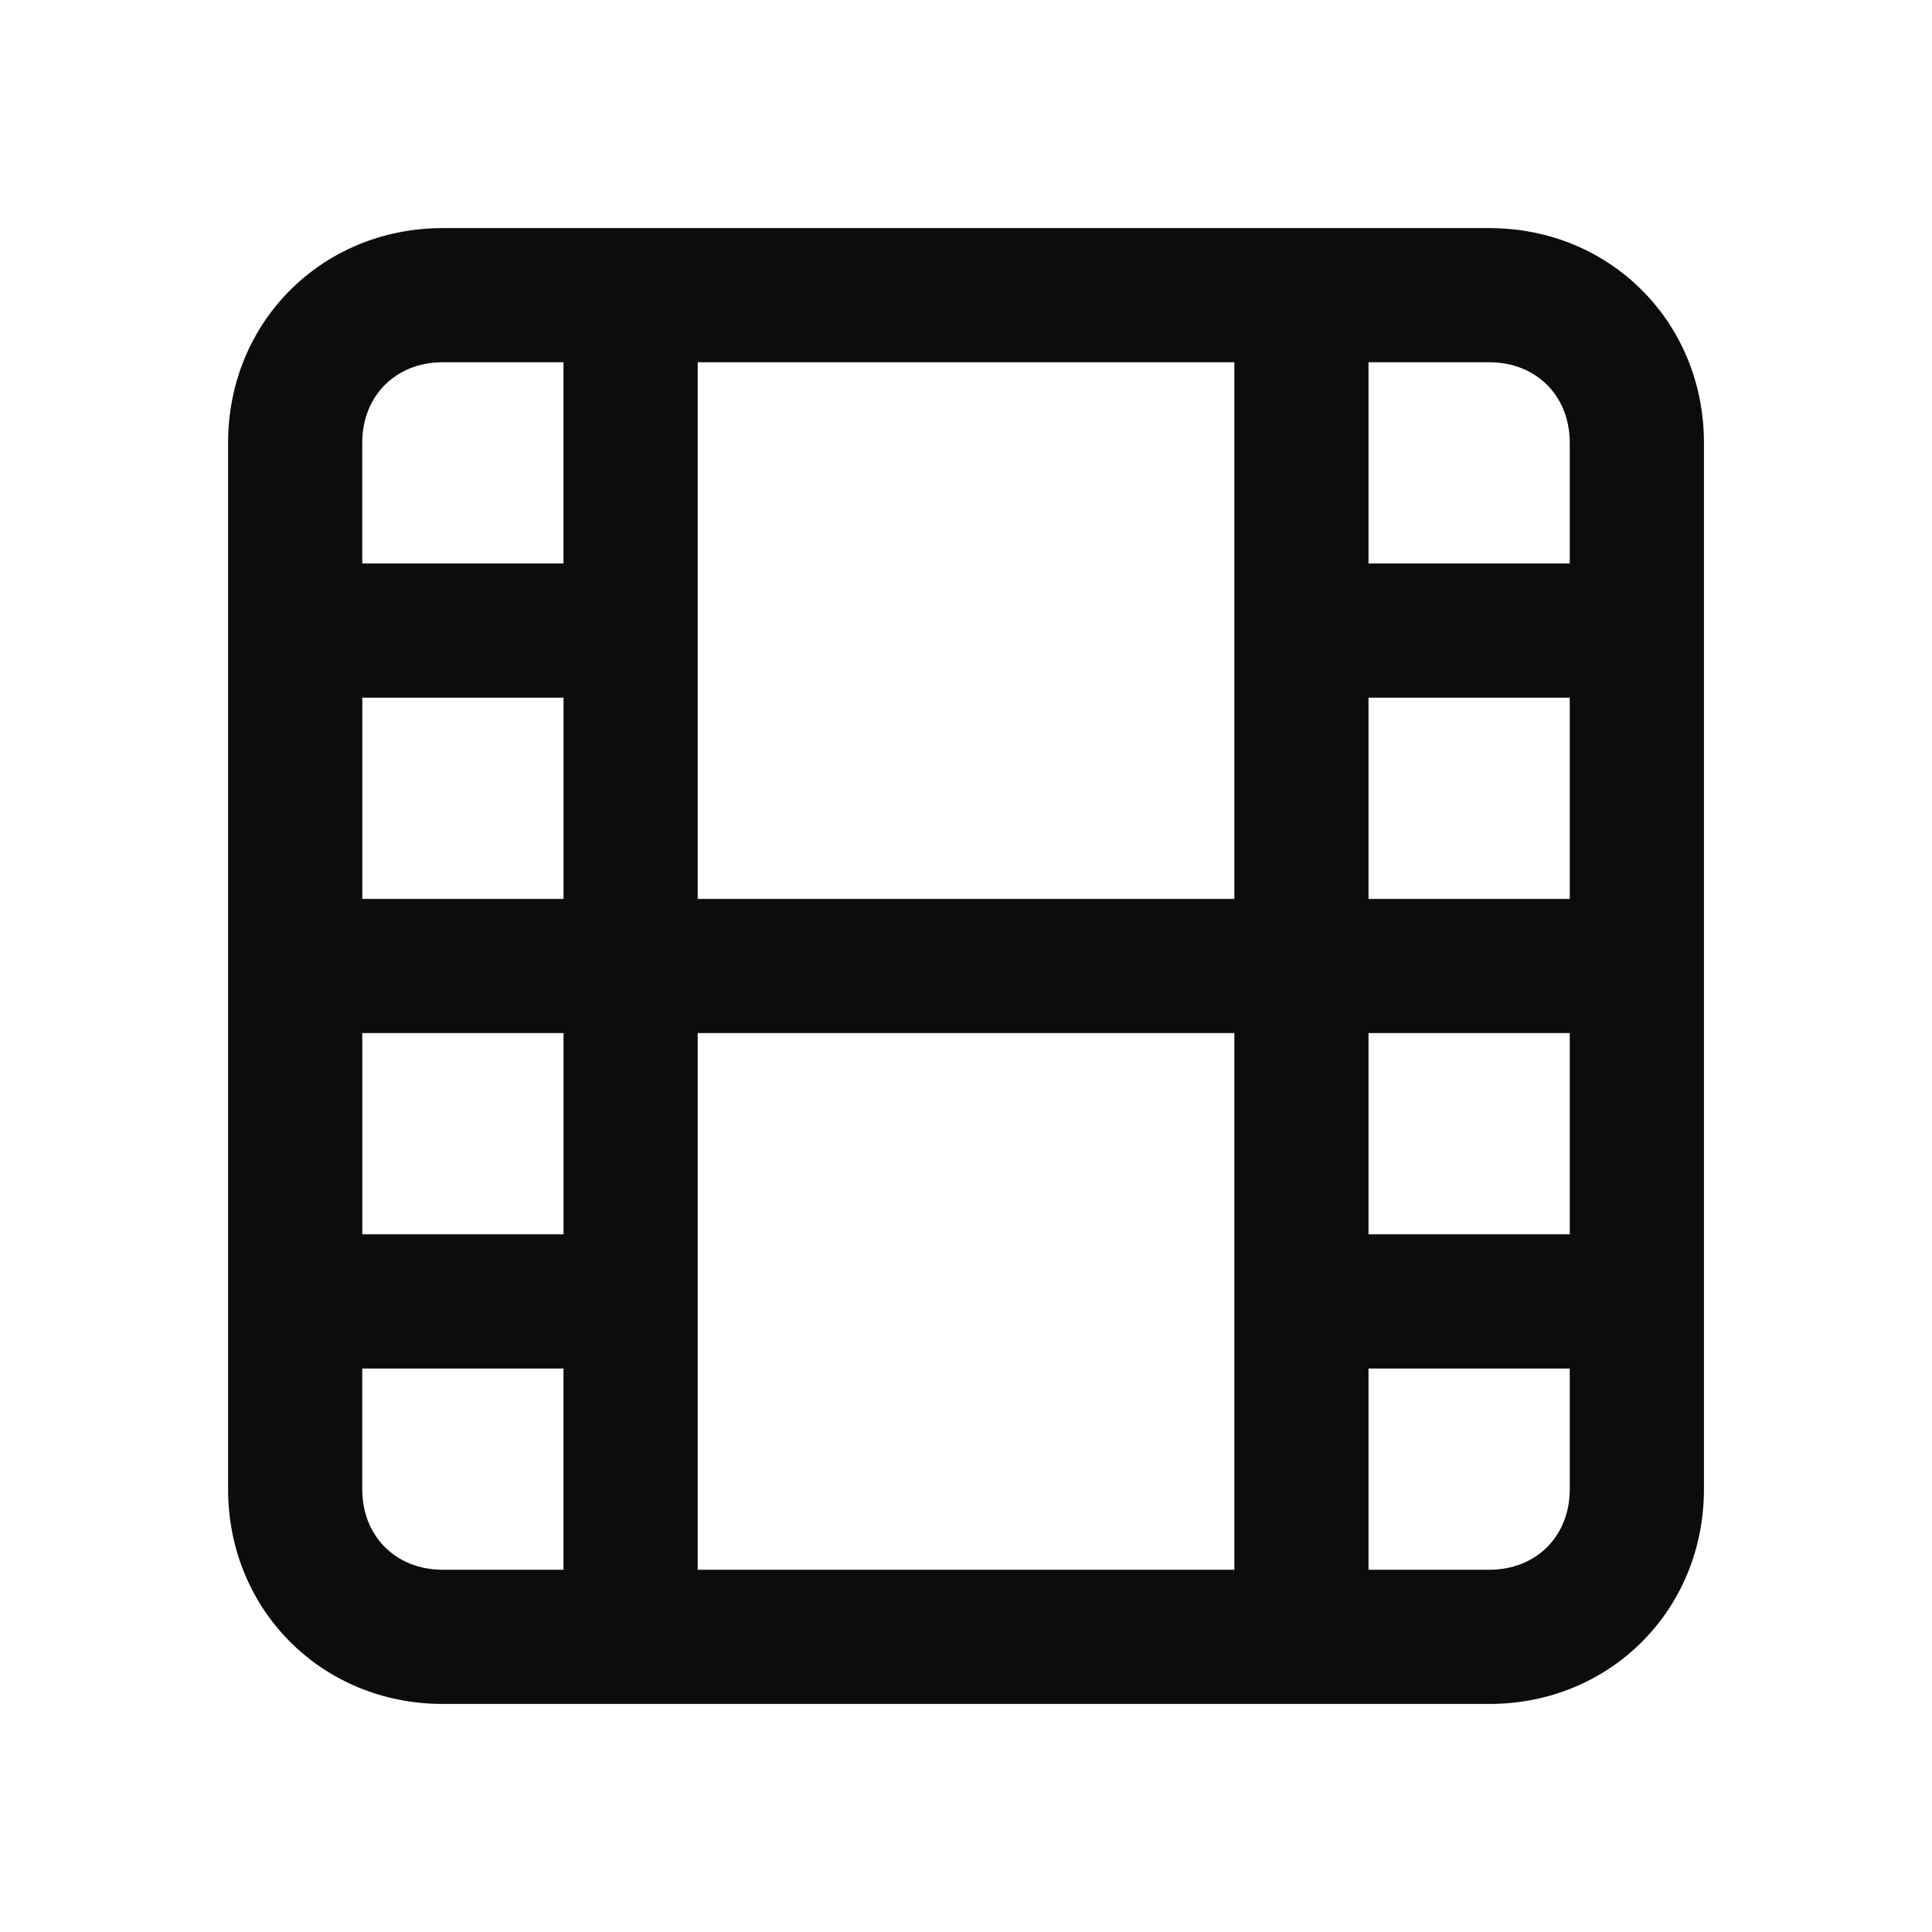 <svg enable-background="new 0 0 50 50" viewBox="0 0 50 50" xmlns="http://www.w3.org/2000/svg"><path clip-rule="evenodd" d="m38.542 5.903h-27.083c-3.125 0-5.556 2.431-5.556 5.556v27.083c0 3.125 2.431 5.556 5.556 5.556h27.083c3.125 0 5.556-2.43 5.556-5.556v-27.083c0-3.125-2.43-5.556-5.556-5.556zm-3.125 12.153h5.208v5.208h-5.208zm-17.361 5.208h13.889v-13.889h-13.889zm-3.472 0h-5.208v-5.208h5.208zm0 3.472h-5.208v5.208h5.208zm3.472 0h13.889v13.889h-13.889zm22.569 0h-5.208v5.208h5.208zm0-15.278v3.125h-5.208v-5.208h3.125c1.215 0 2.083.868 2.083 2.083zm-26.042-2.083h-3.125c-1.215 0-2.083.868-2.083 2.083v3.125h5.208zm-5.208 29.167v-3.125h5.208v5.208h-3.125c-1.215 0-2.083-.868-2.083-2.083zm26.042 2.083h3.125c1.215 0 2.083-.868 2.083-2.083v-3.125h-5.208z" fill-opacity=".95" fill-rule="evenodd"/></svg>